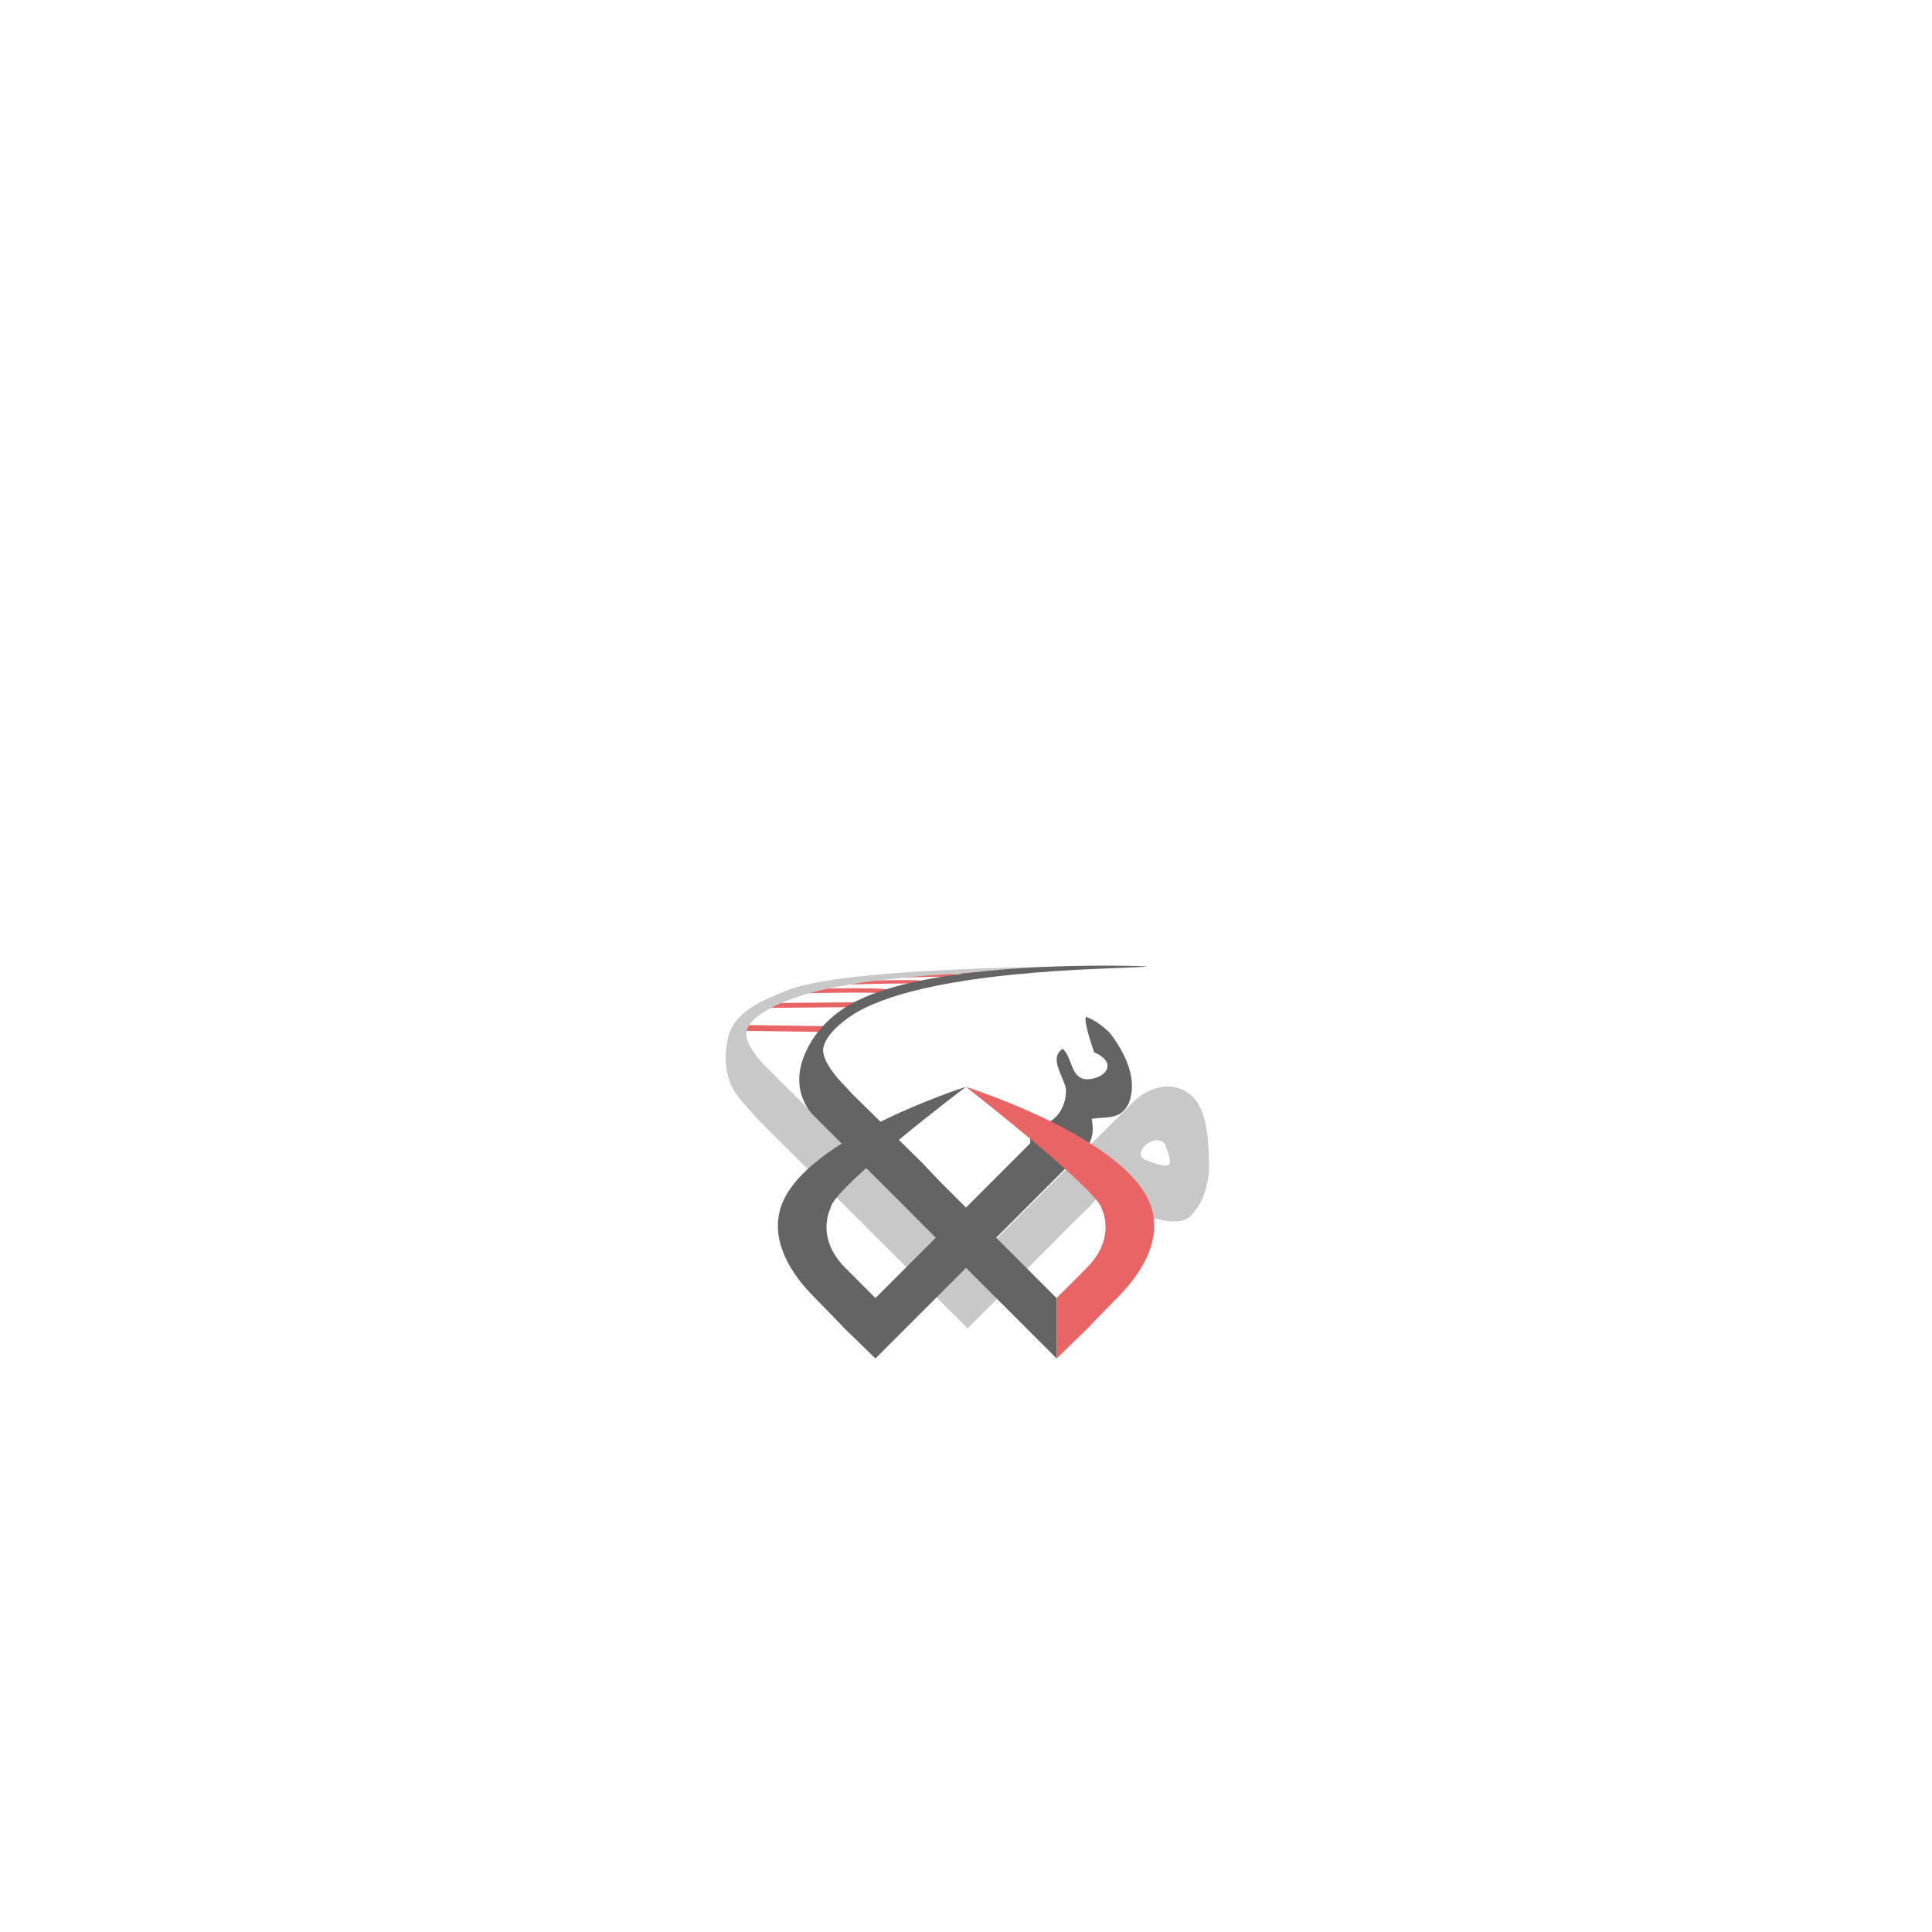 <?xml version="1.0" encoding="UTF-8" standalone="no"?>
<!-- Created with Inkscape (http://www.inkscape.org/) -->

<svg
   xmlns:dc="http://purl.org/dc/elements/1.1/"
   xmlns:cc="http://creativecommons.org/ns#"
   xmlns:rdf="http://www.w3.org/1999/02/22-rdf-syntax-ns#"
   xmlns:svg="http://www.w3.org/2000/svg"
   xmlns="http://www.w3.org/2000/svg"
   xmlns:sodipodi="http://sodipodi.sourceforge.net/DTD/sodipodi-0.dtd"
   xmlns:inkscape="http://www.inkscape.org/namespaces/inkscape"
   width="200"
   height="200"
   viewBox="0 0 200 200"
   id="svg7595"
   version="1.1"
   inkscape:version="0.91 r13725"
   sodipodi:docname="mrw2.svg">
  <defs
     id="defs7597" />
  <sodipodi:namedview
     id="base"
     pagecolor="#ffffff"
     bordercolor="#666666"
     borderopacity="1.0"
     inkscape:pageopacity="0.0"
     inkscape:pageshadow="2"
     inkscape:zoom="5.6568542"
     inkscape:cx="107.11981"
     inkscape:cy="88.302836"
     inkscape:document-units="px"
     inkscape:current-layer="layer1"
     showgrid="false"
     units="px"
     showguides="true"
     inkscape:guide-bbox="true"
     inkscape:window-width="1920"
     inkscape:window-height="1170"
     inkscape:window-x="1080"
     inkscape:window-y="673"
     inkscape:window-maximized="1">
    <sodipodi:guide
       position="100,99.996"
       orientation="1,0"
       id="guide8163" />
    <sodipodi:guide
       position="100,99.996"
       orientation="0,1"
       id="guide8165" />
    <sodipodi:guide
       position="50,100"
       orientation="1,0"
       id="guide8167" />
    <sodipodi:guide
       position="50,150"
       orientation="0,1"
       id="guide8169" />
    <sodipodi:guide
       position="150,100"
       orientation="1,0"
       id="guide8171" />
    <sodipodi:guide
       position="99.996,49.996"
       orientation="0,1"
       id="guide8173" />
    <sodipodi:guide
       position="75,49.938"
       orientation="1,0"
       id="guide8175" />
    <sodipodi:guide
       position="125,49.938"
       orientation="1,0"
       id="guide8177" />
    <sodipodi:guide
       position="99.996,74.996"
       orientation="0,1"
       id="guide8179" />
    <sodipodi:guide
       position="99.996,125"
       orientation="0,1"
       id="guide8181" />
    <sodipodi:guide
       position="112.5,74.996"
       orientation="1,0"
       id="guide8183" />
    <sodipodi:guide
       position="87.496,74.996"
       orientation="1,0"
       id="guide8185" />
    <sodipodi:guide
       position="99.996,62.5"
       orientation="0,1"
       id="guide8187" />
    <sodipodi:guide
       position="106.25,62.5"
       orientation="1,0"
       id="guide8189"
       inkscape:label=""
       inkscape:color="rgb(255,217,0)" />
    <sodipodi:guide
       position="93.75,62.5"
       orientation="1,0"
       id="guide8191"
       inkscape:label=""
       inkscape:color="rgb(255,230,0)" />
    <sodipodi:guide
       position="99.996,68.75"
       orientation="0,1"
       id="guide8193"
       inkscape:label=""
       inkscape:color="rgb(91,255,0)" />
    <sodipodi:guide
       position="100,56.25"
       orientation="0,1"
       id="guide8195"
       inkscape:label=""
       inkscape:color="rgb(93,255,0)" />
    <sodipodi:guide
       position="93.75,62.5"
       orientation="0.707,0.707"
       id="guide8197" />
    <sodipodi:guide
       position="106.25,62.5"
       orientation="0.707,0.707"
       id="guide8199" />
    <sodipodi:guide
       position="106.25,68.75"
       orientation="0.707,0.707"
       id="guide8201" />
    <sodipodi:guide
       position="100,49.996"
       orientation="0.707,0.707"
       id="guide8203" />
    <sodipodi:guide
       position="93.75,68.75"
       orientation="-0.707,0.707"
       id="guide8205" />
    <sodipodi:guide
       position="93.75,62.5"
       orientation="-0.707,0.707"
       id="guide8207" />
    <sodipodi:guide
       position="100,56.25"
       orientation="-0.707,0.707"
       id="guide8209" />
    <sodipodi:guide
       position="100,49.996"
       orientation="-0.707,0.707"
       id="guide8211" />
    <sodipodi:guide
       position="137.5,56.25"
       orientation="1,0"
       id="guide8214" />
    <sodipodi:guide
       position="62.504,99.996"
       orientation="1,0"
       id="guide8241" />
    <sodipodi:guide
       position="81.25,56.25"
       orientation="1,0"
       id="guide8278" />
    <sodipodi:guide
       position="118.75,56.25"
       orientation="1,0"
       id="guide8280" />
    <sodipodi:guide
       position="131.25,56.25"
       orientation="1,0"
       id="guide8282" />
    <sodipodi:guide
       position="81.25,56.25"
       orientation="0.707,0.707"
       id="guide8284" />
    <sodipodi:guide
       position="81.246,49.996"
       orientation="0.707,0.707"
       id="guide8286" />
    <sodipodi:guide
       position="87.496,68.75"
       orientation="-0.707,0.707"
       id="guide8288" />
    <sodipodi:guide
       position="87.496,74.996"
       orientation="-0.707,0.707"
       id="guide8290" />
    <sodipodi:guide
       position="68.75,68.75"
       orientation="-0.707,0.707"
       id="guide8294" />
    <sodipodi:guide
       position="62.504,74.996"
       orientation="-0.707,0.707"
       id="guide8296" />
    <sodipodi:guide
       position="50,74.996"
       orientation="-0.707,0.707"
       id="guide8298" />
    <sodipodi:guide
       position="68.75,68.75"
       orientation="1,0"
       id="guide8422" />
    <sodipodi:guide
       position="71.871,59.371"
       orientation="1,0"
       id="guide8424" />
    <sodipodi:guide
       position="100,62.5"
       orientation="0.707,0.707"
       id="guide8428" />
    <sodipodi:guide
       position="78.123,59.377"
       orientation="1,0"
       id="guide8430" />
    <sodipodi:guide
       position="103.125,59.375"
       orientation="0,1"
       id="guide8432" />
    <sodipodi:guide
       position="90.625,65.625"
       orientation="1,0"
       id="guide8434" />
  </sodipodi:namedview>
  <g
     inkscape:label="Layer 1"
     inkscape:groupmode="layer"
     id="layer1"
     transform="translate(0,-852.362)">
    <path
       style="fill:none;fill-rule:evenodd;stroke:#e96464;stroke-width:1px;stroke-linecap:butt;stroke-linejoin:miter;stroke-opacity:1"
       d="m -77.174,1029.798 6.427,-3e-4"
       id="path8292-7"
       inkscape:connector-curvature="0"
       sodipodi:nodetypes="cc" />
    <g
       id="g4256">
      <path
         sodipodi:nodetypes="cc"
         inkscape:connector-curvature="0"
         id="path8292-2-6-7-0-6"
         d="m 76.55,958.764 9.136,0.133"
         style="fill:none;fill-rule:evenodd;stroke:#e96464;stroke-width:0.6;stroke-linecap:butt;stroke-linejoin:miter;stroke-miterlimit:4;stroke-dasharray:none;stroke-opacity:1" />
      <path
         sodipodi:nodetypes="cc"
         inkscape:connector-curvature="0"
         id="path8292-2-6-7-0"
         d="m 79.449,956.45 9.255,-0.086"
         style="fill:none;fill-rule:evenodd;stroke:#e96464;stroke-width:0.5;stroke-linecap:butt;stroke-linejoin:miter;stroke-miterlimit:4;stroke-dasharray:none;stroke-opacity:1" />
      <path
         sodipodi:nodetypes="cc"
         inkscape:connector-curvature="0"
         id="path8292-2-6-7"
         d="m 85.248,954.15 c 5.067,-0.052 14.121,-0.516 9.154,0.471"
         style="fill:none;fill-rule:evenodd;stroke:#e96464;stroke-width:0.35;stroke-linecap:butt;stroke-linejoin:miter;stroke-miterlimit:4;stroke-dasharray:none;stroke-opacity:1" />
      <path
         sodipodi:nodetypes="cc"
         inkscape:connector-curvature="0"
         id="path8292-2-6"
         d="m 91.489,953.493 c 7.246,-0.322 9.549,-0.179 7.692,0.354"
         style="fill:none;fill-rule:evenodd;stroke:#e96464;stroke-width:0.3;stroke-linecap:butt;stroke-linejoin:miter;stroke-miterlimit:4;stroke-dasharray:none;stroke-opacity:1" />
      <path
         sodipodi:nodetypes="cc"
         inkscape:connector-curvature="0"
         id="path8292-2"
         d="m 98.963,953.019 2.101,0.122"
         style="fill:none;fill-rule:evenodd;stroke:#e96464;stroke-width:0.2;stroke-linecap:butt;stroke-linejoin:miter;stroke-miterlimit:4;stroke-dasharray:none;stroke-opacity:1" />
      <path
         sodipodi:nodetypes="cc"
         inkscape:connector-curvature="0"
         id="path8292-2-6-7-00"
         d="m 82.296,954.967 c 5.067,-0.052 13.277,-0.328 8.31,0.659"
         style="fill:none;fill-rule:evenodd;stroke:#e96464;stroke-width:0.45;stroke-linecap:butt;stroke-linejoin:miter;stroke-miterlimit:4;stroke-dasharray:none;stroke-opacity:1" />
      <g
         id="flowRoot7512-3"
         style="font-style:normal;font-variant:normal;font-weight:normal;font-stretch:normal;font-size:24.737px;line-height:125%;font-family:'PakType Naskh Basic';-inkscape-font-specification:'PakType Naskh Basic';letter-spacing:0px;word-spacing:0px;fill:#8c0000;fill-opacity:1;stroke:none;stroke-width:1px;stroke-linecap:butt;stroke-linejoin:miter;stroke-opacity:1"
         transform="matrix(1.969,0.041,-0.041,1.969,81.946,964.62)">
        <path
           sodipodi:nodetypes="ssscccccscccccccccccsscscccc"
           inkscape:connector-curvature="0"
           id="path7574"
           transform="matrix(0.508,-0.011,0.011,0.508,-42.934,-62.477)"
           d="m 81.357,115.029 c -2.425,0.969 -5.509,2.185 -6.115,4.898 -0.606,2.714 -0.01,4.845 1.141,6.217 0.59,0.703 1.401,1.687 3.057,3.363 l 8.055,7.992 12.51,12.51 10.836,-10.846 c 1.66,-1.664 1.363,-1.197 2.801,-2.891 1.528,0.815 3.048,1.754 4.738,2.135 1.502,0.339 3.281,1.027 4.619,0.092 1.178,-1.234 1.725,-2.525 1.986,-4.617 0.014,-4.16 -0.23,-8.012 -3.439,-8.783 -1.348,-0.368 -3.222,0.341 -4.273,1.404 -1.787,1.762 -2.866,2.841 -4.945,4.918 -1.491,1.494 -2.943,2.949 -2.943,2.949 l -3.131,3.125 L 100,143.75 87.502,131.25 c -7.997,-7.994 3.344,3.351 -4.65,-4.65 l -3.268,-3.256 c 0,0 -2.775,-2.539 -2.428,-4.092 0.347,-1.552 3.049,-2.752 4.932,-3.439 8.518,-3.109 29.914,-2.832 35.675,-3.25 0,0 -29.476,-0.303 -36.405,2.466 z m 38.129,15.545 c 0.35,-0.035 0.694,0.066 0.951,0.371 0.835,2.309 0.942,2.829 -2.137,1.611 -0.972,-0.57 0.136,-1.879 1.186,-1.982 z"
           style="font-style:normal;font-variant:normal;font-weight:normal;font-stretch:normal;font-family:'PakType Naskh Basic';-inkscape-font-specification:'PakType Naskh Basic';fill:#c8c8c8;fill-opacity:1" />
      </g>
      <g
         id="flowRoot7512-39"
         style="font-style:normal;font-variant:normal;font-weight:normal;font-stretch:normal;font-size:40px;line-height:125%;font-family:'PakType Naskh Basic';-inkscape-font-specification:'PakType Naskh Basic';letter-spacing:0px;word-spacing:0px;fill:#000098;fill-opacity:1;stroke:none;stroke-width:1px;stroke-linecap:butt;stroke-linejoin:miter;stroke-opacity:1"
         transform="matrix(0.783,-0.629,0.629,0.783,481.759,619.188)">
        <path
           sodipodi:nodetypes="cccccccccccccccc"
           inkscape:connector-curvature="0"
           id="path7569-6"
           d="m -512.642,42.173 c 0,0 2.578,1.77 3.365,-0.124 0.08,0.146 1.306,1.246 2.674,1.018 1.374,-0.276 2.068,-0.832 2.759,-2.104 1.437,0.827 2.164,1.923 3.896,1.185 2.417,-1.307 3.043,-4.384 3.104,-6.912 l -0.002,0 c -0.1,-0.98 -0.378,-1.998 -0.878,-2.853 -0.557,0.381 -1.277,2.448 -1.637,3.394 1.238,2.31 -0.635,2.883 -2.224,1.773 -1.471,-1.11 0.189,-2.755 -0.074,-4.09 -1.8,-0.168 -1.665,2.393 -2.401,3.544 -1.307,1.579 -2.876,1.691 -3.814,1.354 -1.178,-0.154 -1.09,-1.21 -1.09,-1.21 0,0 0.231,-1.824 -0.235,-1.111 -0.646,3.785 -2.364,3.48 -2.364,3.48"
           style="font-style:normal;font-variant:normal;font-weight:normal;font-stretch:normal;font-family:'PakType Naskh Basic';-inkscape-font-specification:'PakType Naskh Basic';fill:#646464;fill-opacity:1" />
      </g>
      <path
         sodipodi:nodetypes="ssscccsscccccccccccccccccsscscccccscc"
         inkscape:connector-curvature="0"
         id="path4253"
         transform="translate(0,852.362)"
         d="m 115.346,99.965 c -6.307,-0.043 -19.769,0.284 -26.545,3.592 -2.333,1.139 -4.385,2.981 -5.475,5.539 -1.778,4.172 1.051,6.533 1.051,6.533 l 0.592,0.596 2.16,2.156 c -2.982,1.894 -5.526,4.14 -6.305,6.609 -0.948,3.009 0.426,6.264 3.57,9.404 1.043,1.042 3.078,3.174 3.078,3.174 l 3.154,3.061 9.377,-9.377 9.377,9.377 0.002,-6.248 -6.258,-6.256 8.656,-8.656 -3.125,-3.125 -8.652,8.66 c 0,0 -2.276,-2.271 -2.66,-2.654 l -0.461,-0.48 -1.338,-1.416 -2.494,-2.455 C 96.537,115.117 100,112.504 100,112.504 c 0,0 -4.298,1.361 -8.85,3.621 l -3.004,-2.957 -0.607,-0.678 c 0,0 -2.646,-2.516 -2.299,-4.068 0.347,-1.552 2.518,-3.216 4.293,-4.08 8.852,-4.311 28.308,-3.997 29.223,-4.309 0,0 -1.308,-0.054 -3.41,-0.068 z m -25.678,20.953 2.652,2.648 1.443,1.441 3.107,3.123 L 90.625,134.375 c 0,0 2.27e-4,4.1e-4 -3.117,-3.125 -3.14,-3.149 -1.543,-6.146 -1.543,-6.146 0.051,-0.702 1.653,-2.341 3.703,-4.186 z"
         style="fill:#646464;fill-opacity:1;fill-rule:evenodd;stroke:none;stroke-width:1px;stroke-linecap:butt;stroke-linejoin:miter;stroke-opacity:1" />
      <path
         sodipodi:nodetypes="csscssccc"
         inkscape:connector-curvature="0"
         id="path7569-0"
         d="m 109.38,986.737 c 0,0 2.2e-4,-3e-4 3.118,-3.126 3.14,-3.148 1.543,-6.147 1.543,-6.147 -0.442,-1.971 -14.036,-12.583 -14.036,-12.583 0,0 16.926,5.331 19.177,12.472 0.948,3.009 -0.427,6.263 -3.571,9.403 -1.043,1.042 -3.078,3.175 -3.078,3.175 l -3.154,3.061 z"
         style="font-style:normal;font-variant:normal;font-weight:normal;font-stretch:normal;font-size:40px;line-height:125%;font-family:'PakType Naskh Basic';-inkscape-font-specification:'PakType Naskh Basic';letter-spacing:0px;word-spacing:0px;fill:#e96464;fill-opacity:1;stroke:none;stroke-width:1px;stroke-linecap:butt;stroke-linejoin:miter;stroke-opacity:1" />
      <g
         id="flowRoot7512"
         style="font-style:normal;font-variant:normal;font-weight:normal;font-stretch:normal;font-size:40px;line-height:125%;font-family:'PakType Naskh Basic';-inkscape-font-specification:'PakType Naskh Basic';letter-spacing:0px;word-spacing:0px;fill:#000098;fill-opacity:1;stroke:none;stroke-width:1px;stroke-linecap:butt;stroke-linejoin:miter;stroke-opacity:1"
         transform="matrix(1.004,0,0,1.004,552.003,751.115)" />
    </g>
  </g>
</svg>
